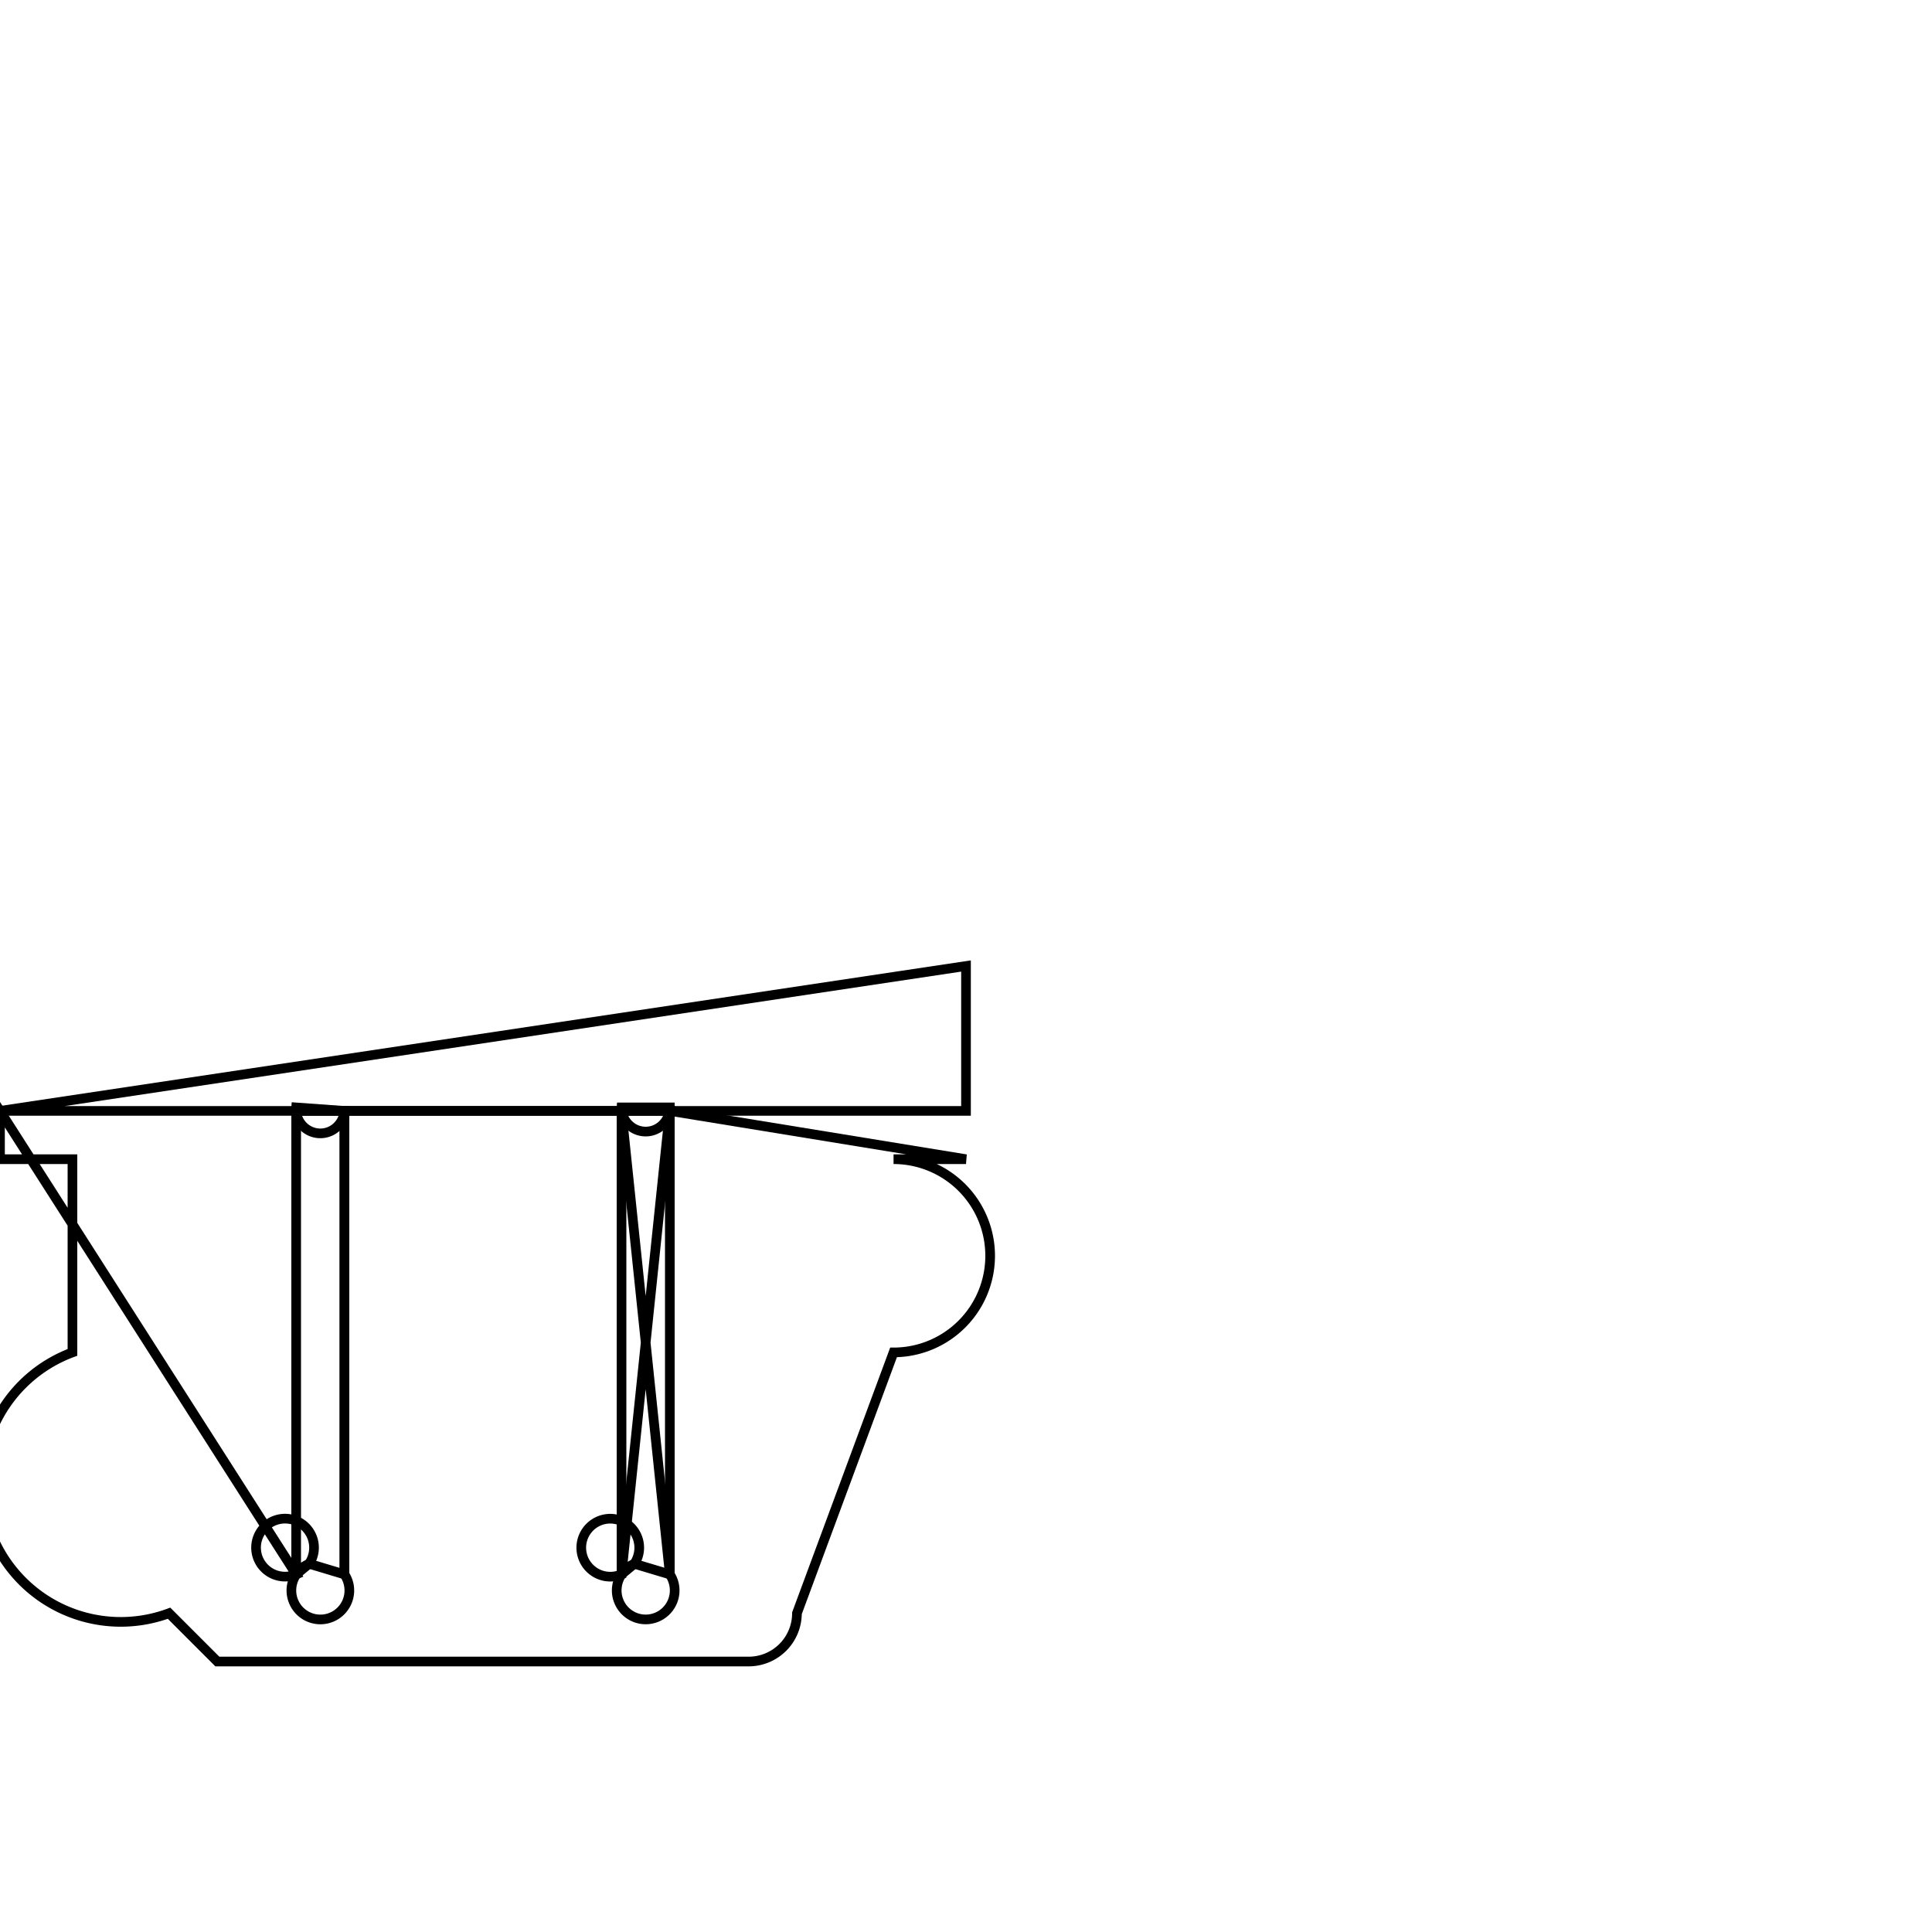 <svg version='1.1' x='0px' y='0px' viewBox='-10 -10 20 20' xmlns='http://www.w3.org/2000/svg'><style>path{stroke:black; stroke-width: 0.1; fill: transparent}</style><path d='M-3.066,1.5,L-3.566,1.5,L-3.066,6.298,A0.3,0.3,0,1,1,-3.433,6.188,L-3.566,6.298,Z'/>
<path d='M-6.434,1.5,L-6.434,6.298,A0.3,0.3,0,1,1,-6.8,6.188,L-6.934,6.298,L-6.934,1.5,Z'/>
<path d='M-6.434,1.5,L-6.934,1.5,L-6.934,1.5,A0.25,0.25,0,0,1,-6.934,1.464,L-6.434,1.5,Z'/>
<path d='M-3.566,1.5,L-3.566,6.298,A0.3,0.3,0,1,1,-3.433,6.188,L-3.066,6.298,L-3.066,1.5,L0,2,L-0.75,2,A1,1,0,0,1,-0.75,4,L-1.75,6.7,A0.5,0.5,0,0,1,-2.25,7.2,L-7.75,7.2,A0.5,0.5,0,0,1,-7.75,7.2,L-8.25,6.7,A1,1,0,0,1,-9.25,4,L-9.25,2,L-10,2,L-10,1.5,L-6.934,6.298,A0.3,0.3,0,1,1,-6.8,6.188,L-6.434,6.298,L-6.434,1.5,Z'/>
<path d='M-3.066,1.464,L-3.066,1.5,L-3.566,1.5,L-3.566,1.5,A0.25,0.25,0,0,1,-3.566,1.464,Z'/>
<path d='M-3.066,1.464,A0.25,0.25,0,0,1,-3.566,1.464,L-3.566,1.5,L-6.434,1.5,L-6.434,1.5,A0.25,0.25,0,0,1,-6.934,1.464,L-6.934,1.5,L-10,1.5,L-10,1.5,L0,0,L0,1.5,L-3.066,1.5,L-3.066,1.5,Z'/></svg>